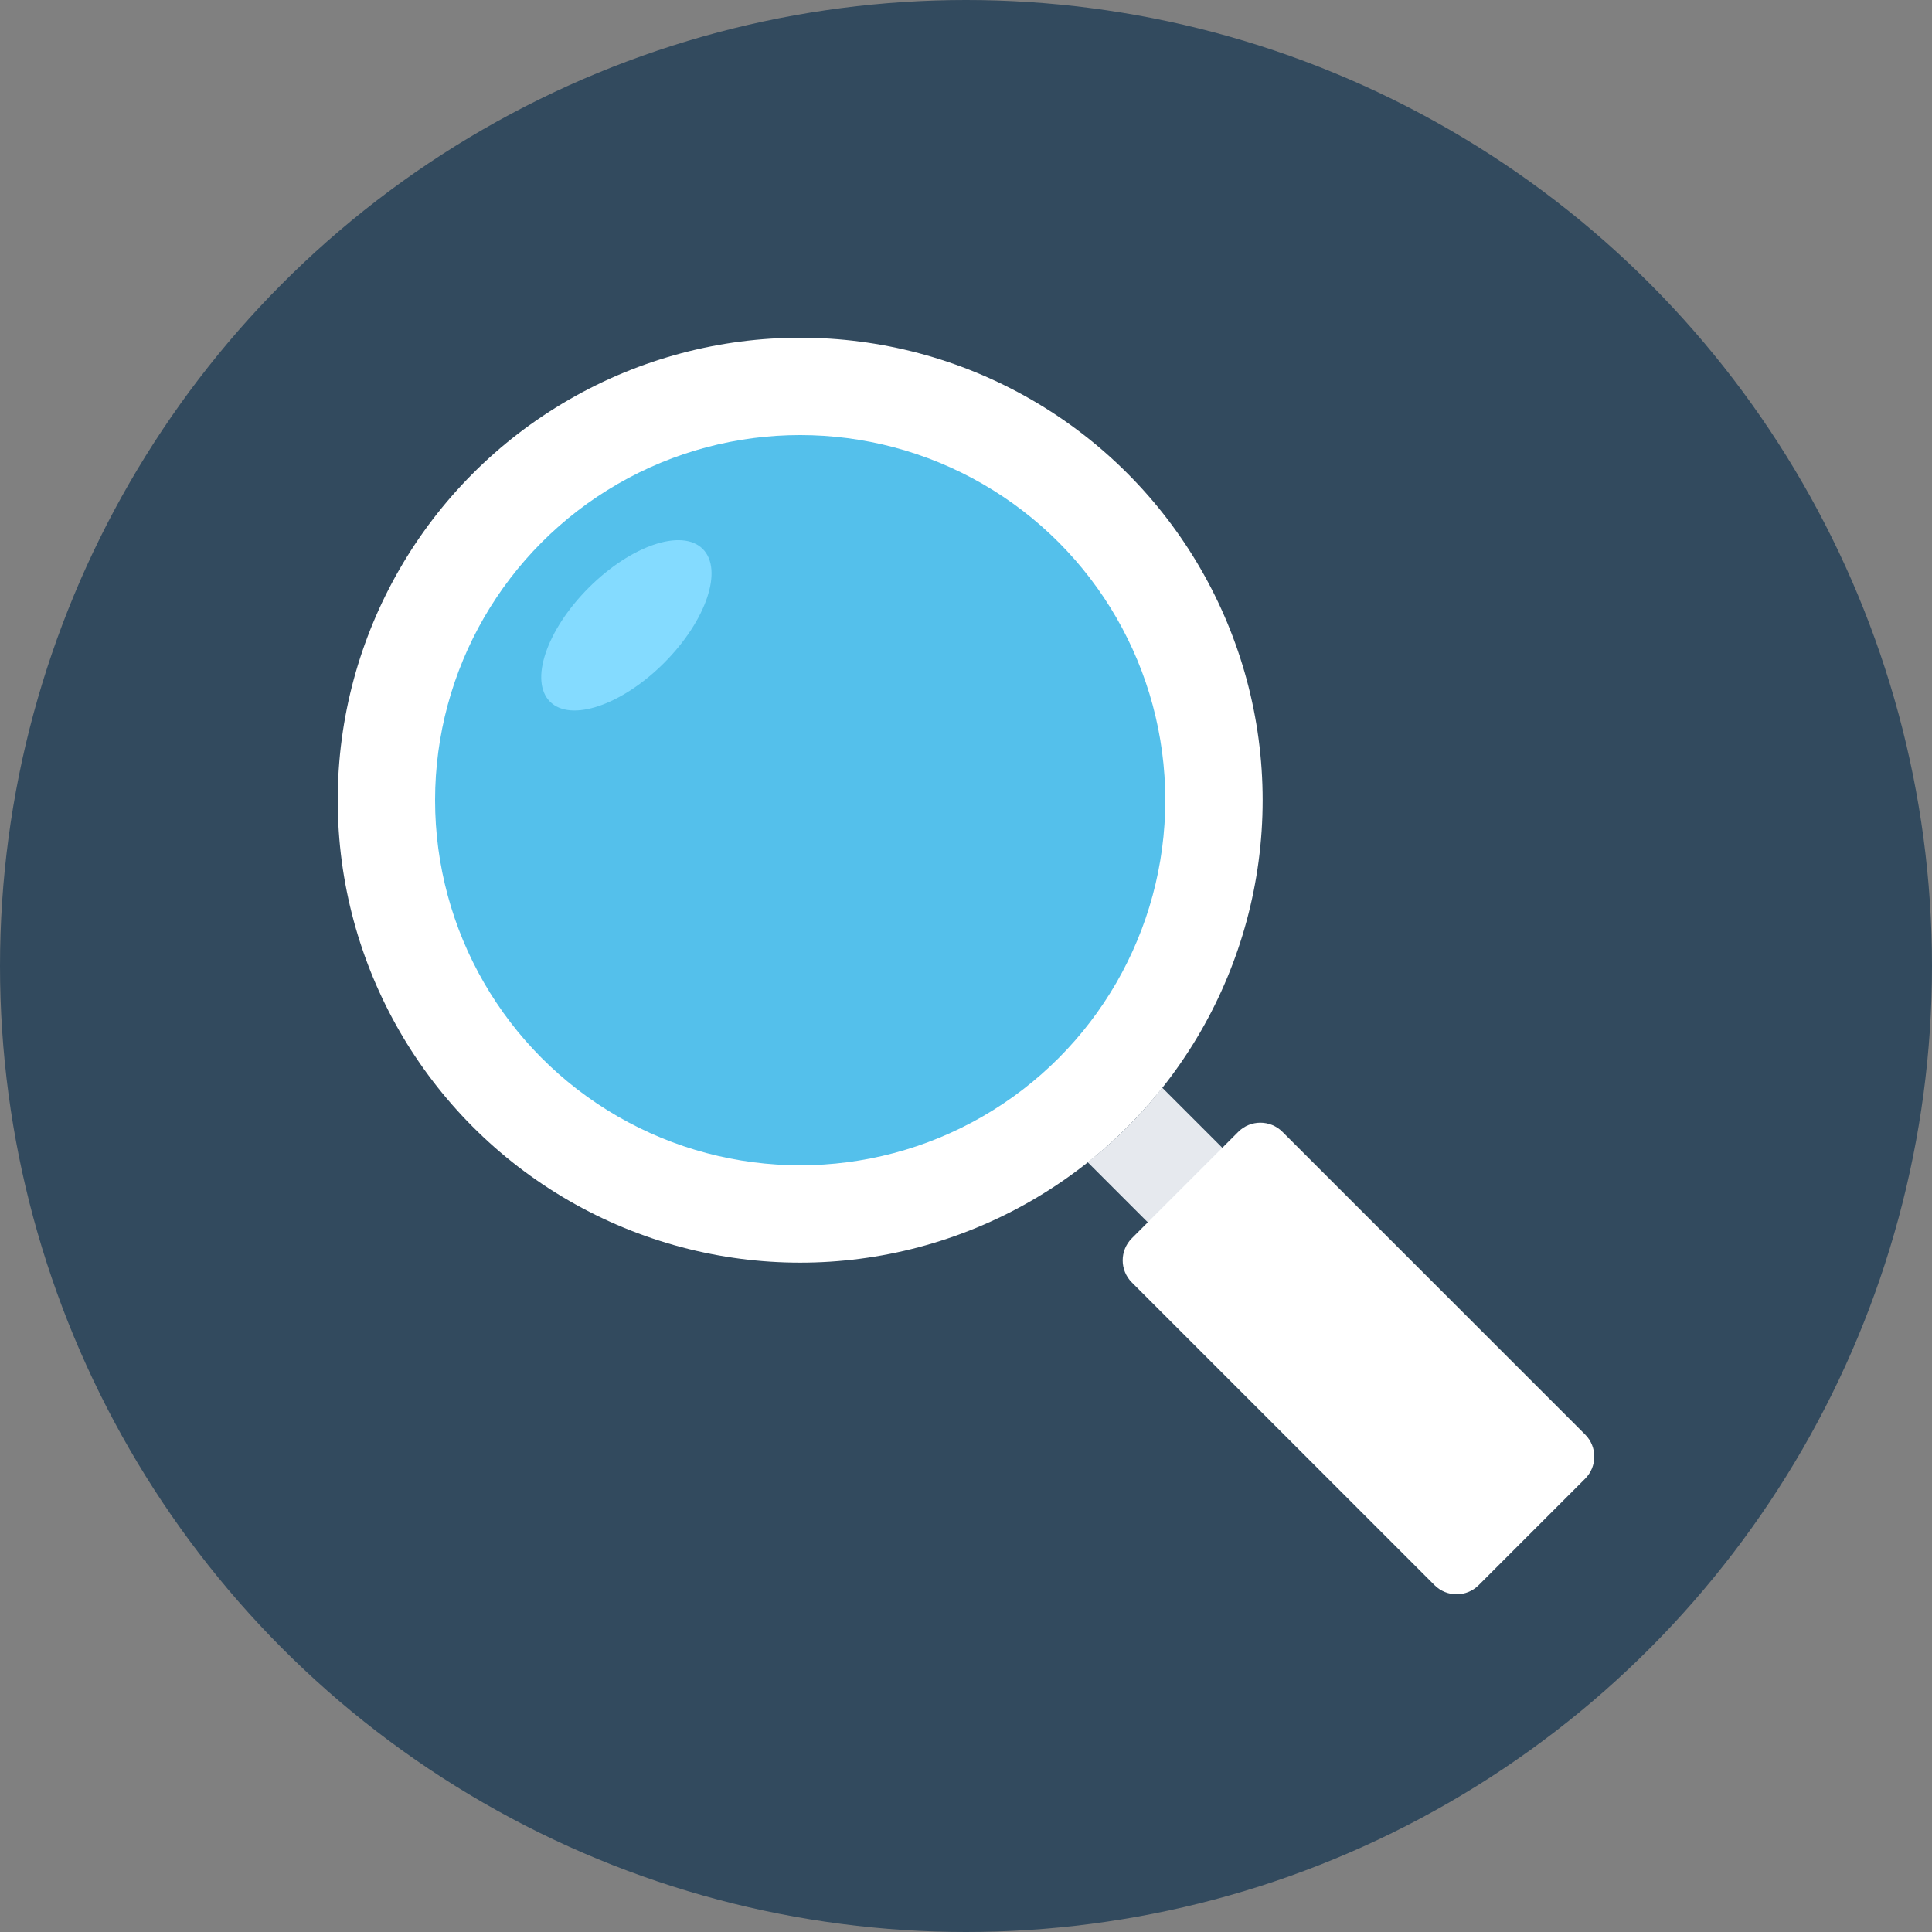 <?xml version="1.0" encoding="iso-8859-1"?>
<!-- Generator: Adobe Illustrator 19.0.0, SVG Export Plug-In . SVG Version: 6.00 Build 0)  -->
<svg xmlns="http://www.w3.org/2000/svg" xmlns:xlink="http://www.w3.org/1999/xlink" version="1.1" id="Layer_1" x="0px" y="0px" viewBox="0 0 508 508" style="enable-background:new 0 0 508 508;" xml:space="preserve">
<rect x="0" y="0" width="508" height="508" fill="#808080" stroke="none"/>
<circle style="fill:#324A5E;" cx="254" cy="254" r="254"/>
<path style="fill:#E6E9EE;" d="M321.6,302L302,321.6l-16-16c7.2-5.6,14-12.4,19.6-19.6L321.6,302z"/>
<circle style="fill:#FFFFFF;" cx="210.4" cy="210.4" r="121.6"/>
<circle style="fill:#54C0EB;" cx="210.4" cy="210.4" r="96"/>
<path style="fill:#FFFFFF;" d="M325.6,297.6l-28,28c-3.2,3.2-3.2,8.4,0,11.6l79.6,79.6c3.2,3.2,8.4,3.2,11.6,0l28-28  c3.2-3.2,3.2-8.4,0-11.6l-79.6-79.6C334,294.4,328.8,294.4,325.6,297.6z"/>
<ellipse transform="matrix(0.707 -0.707 0.707 0.707 -68.013 164.646)" style="fill:#84DBFF;" cx="164.739" cy="164.422" rx="28.4" ry="14"/>
<g>
</g>
<g>
</g>
<g>
</g>
<g>
</g>
<g>
</g>
<g>
</g>
<g>
</g>
<g>
</g>
<g>
</g>
<g>
</g>
<g>
</g>
<g>
</g>
<g>
</g>
<g>
</g>
<g>
</g>
</svg>
